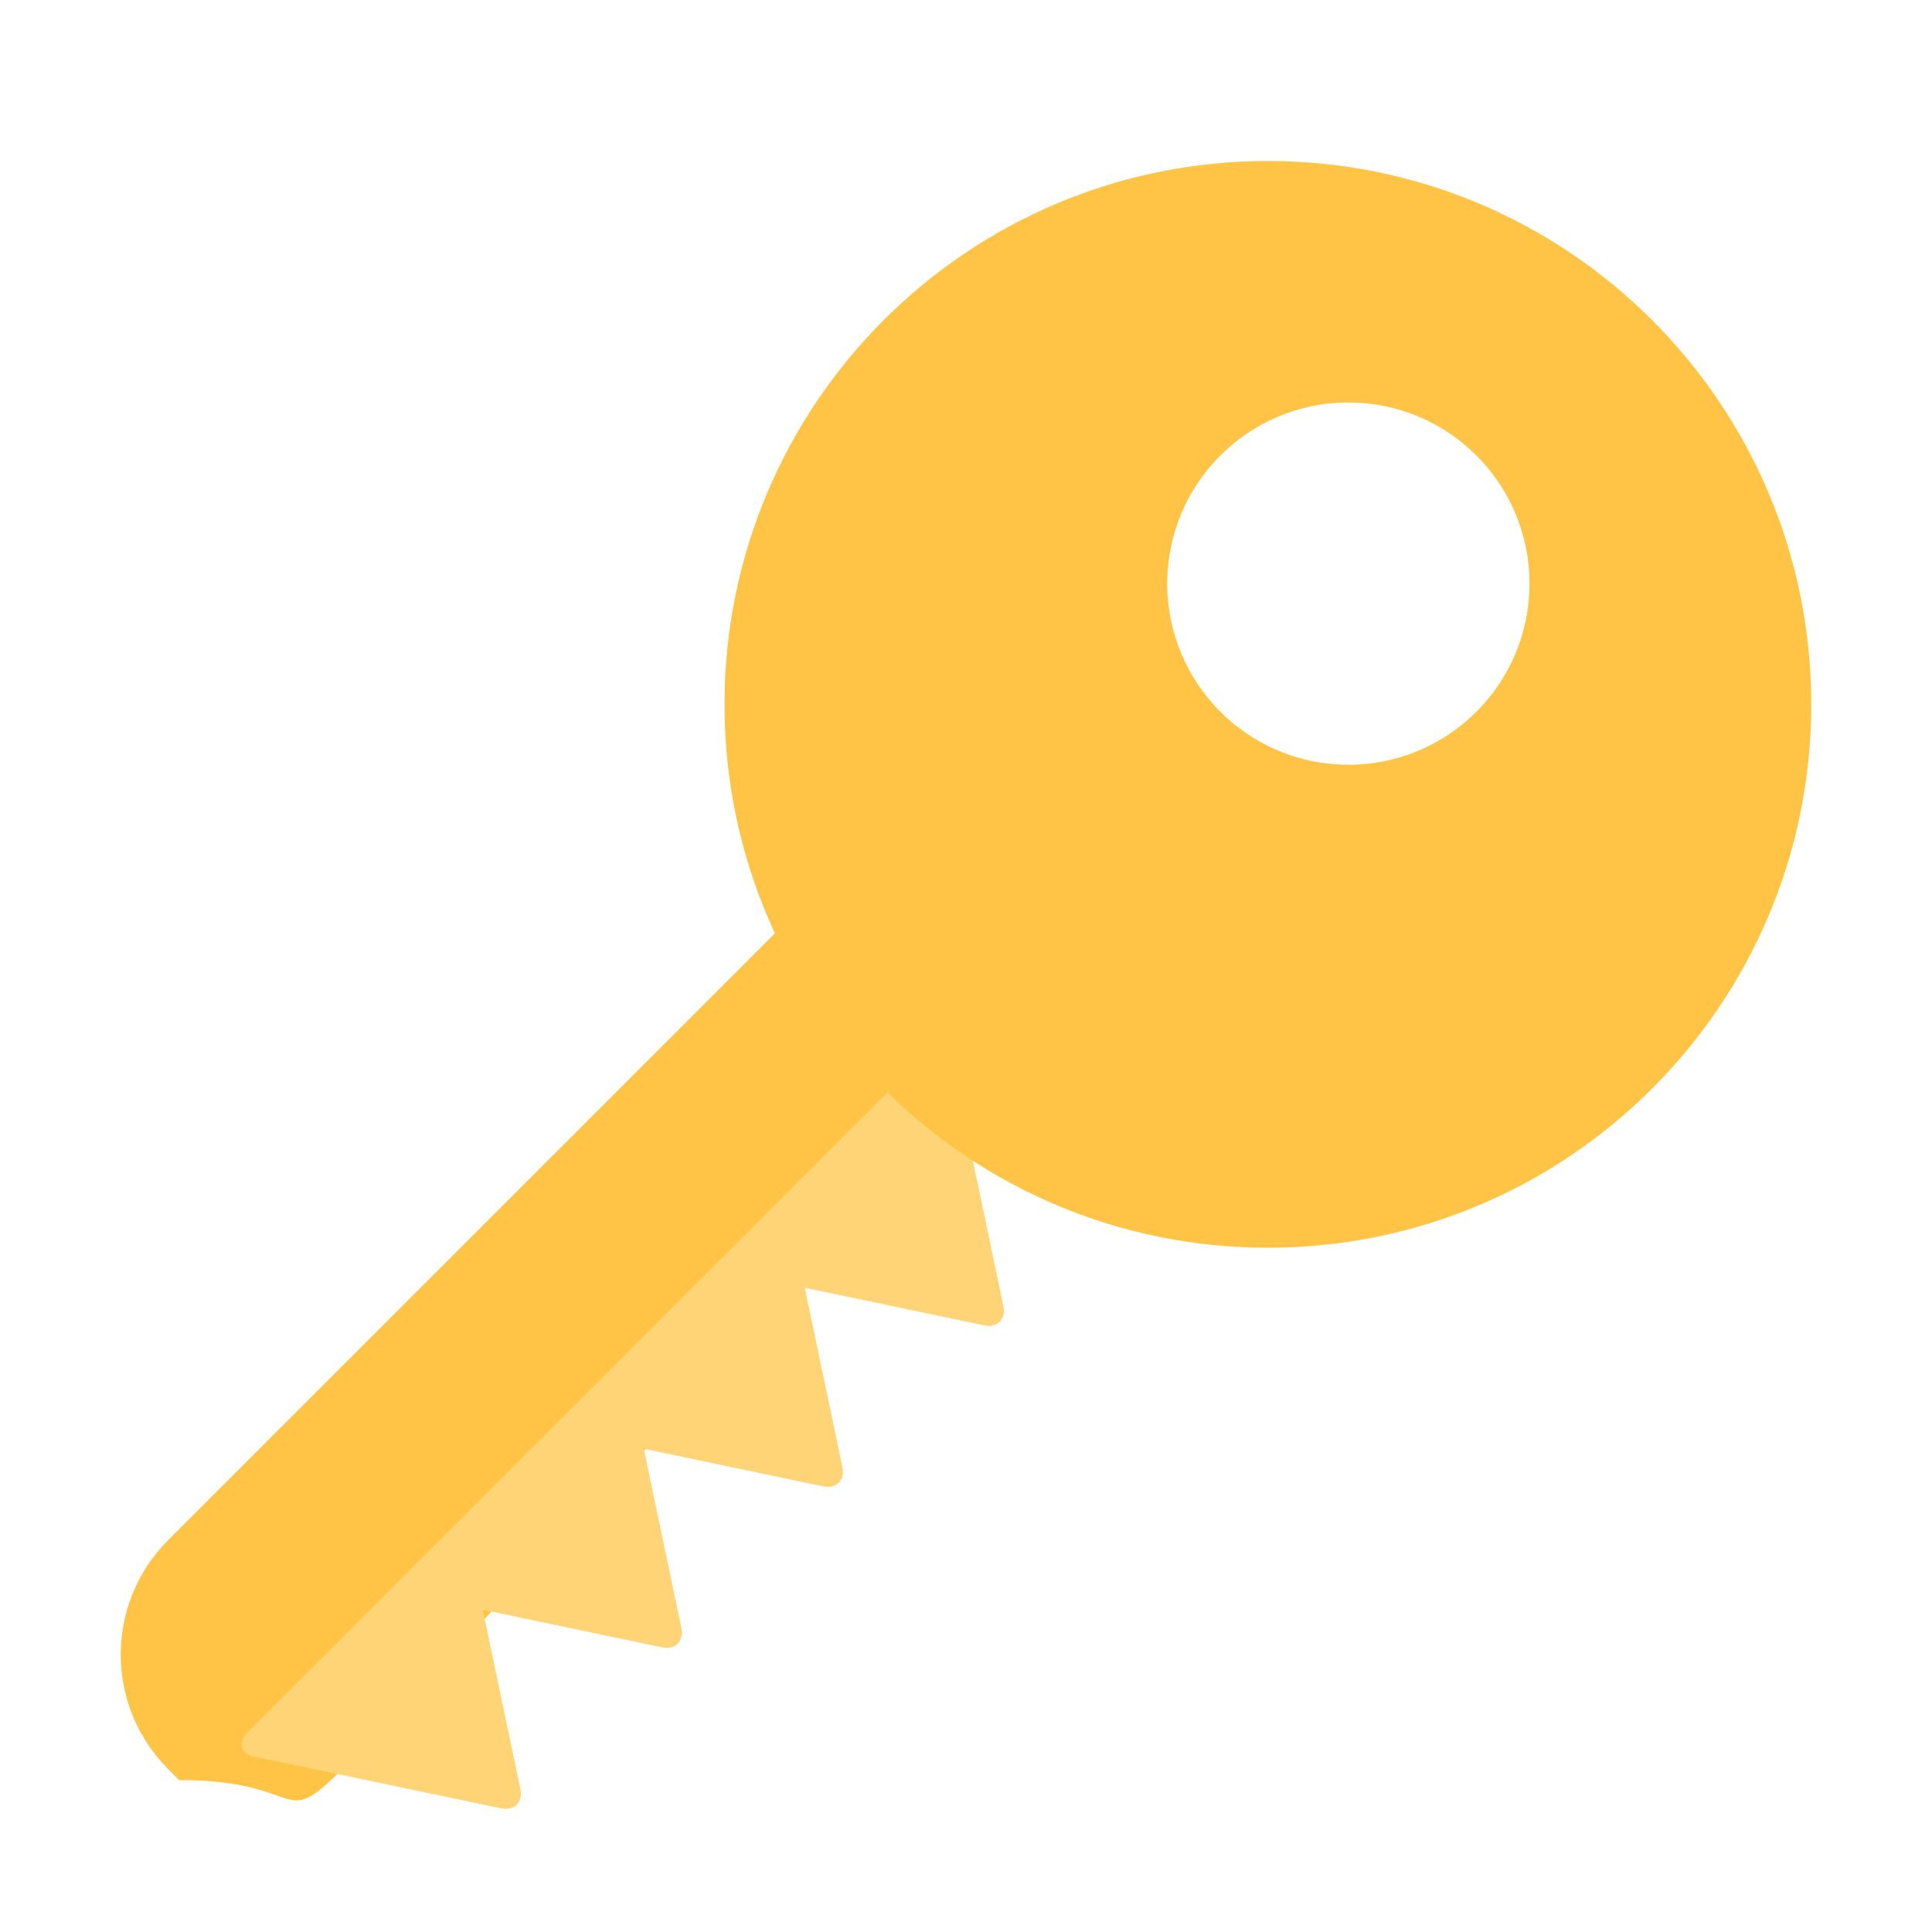 <?xml version="1.0" encoding="UTF-8"?>
<svg width="48px" height="48px" viewBox="0 0 48 48" version="1.1" xmlns="http://www.w3.org/2000/svg" xmlns:xlink="http://www.w3.org/1999/xlink">
    <!-- Generator: Sketch 50.2 (55047) - http://www.bohemiancoding.com/sketch -->
    <title>illustration/key</title>
    <desc>Created with Sketch.</desc>
    <defs></defs>
    <g id="illustration/key" stroke="none" stroke-width="1" fill="none" fill-rule="evenodd">
        <path d="M4.178,38.264 L20.442,22 L25.005,26.53 L8.505,43.953 C6.934,45.524 7.63,44.225 4.45,44.225 L4.178,43.953 C2.607,42.382 2.607,39.835 4.178,38.264 Z" id="shaft" fill="#FFC445"></path>
        <path d="M11.994,39.994 L12.927,44.44 C12.999,44.779 12.779,44.999 12.44,44.927 L6.298,43.638 C6.199,43.618 6.125,43.58 6.075,43.53 C5.952,43.407 5.978,43.212 6.168,43.022 L23.022,26.168 C23.212,25.978 23.407,25.952 23.53,26.075 C23.58,26.125 23.618,26.199 23.638,26.298 L24.927,32.44 C24.999,32.779 24.779,32.999 24.44,32.927 L19.994,31.994 L20.927,36.44 C20.999,36.779 20.779,36.999 20.44,36.927 L15.994,35.994 L16.927,40.44 C16.999,40.779 16.779,40.999 16.44,40.927 L11.994,39.994 Z" id="teeth" fill="#FFD476"></path>
        <path d="M31.5,31 C24.044,31 18,24.956 18,17.5 C18,10.044 24.044,4 31.5,4 C38.956,4 45,10.044 45,17.5 C45,24.956 38.956,31 31.5,31 Z M33.5,19 C35.985,19 38,16.985 38,14.5 C38,12.015 35.985,10 33.5,10 C31.015,10 29,12.015 29,14.5 C29,16.985 31.015,19 33.5,19 Z" id="Combined-Shape" fill="#FFC445"></path>
    </g>
</svg>